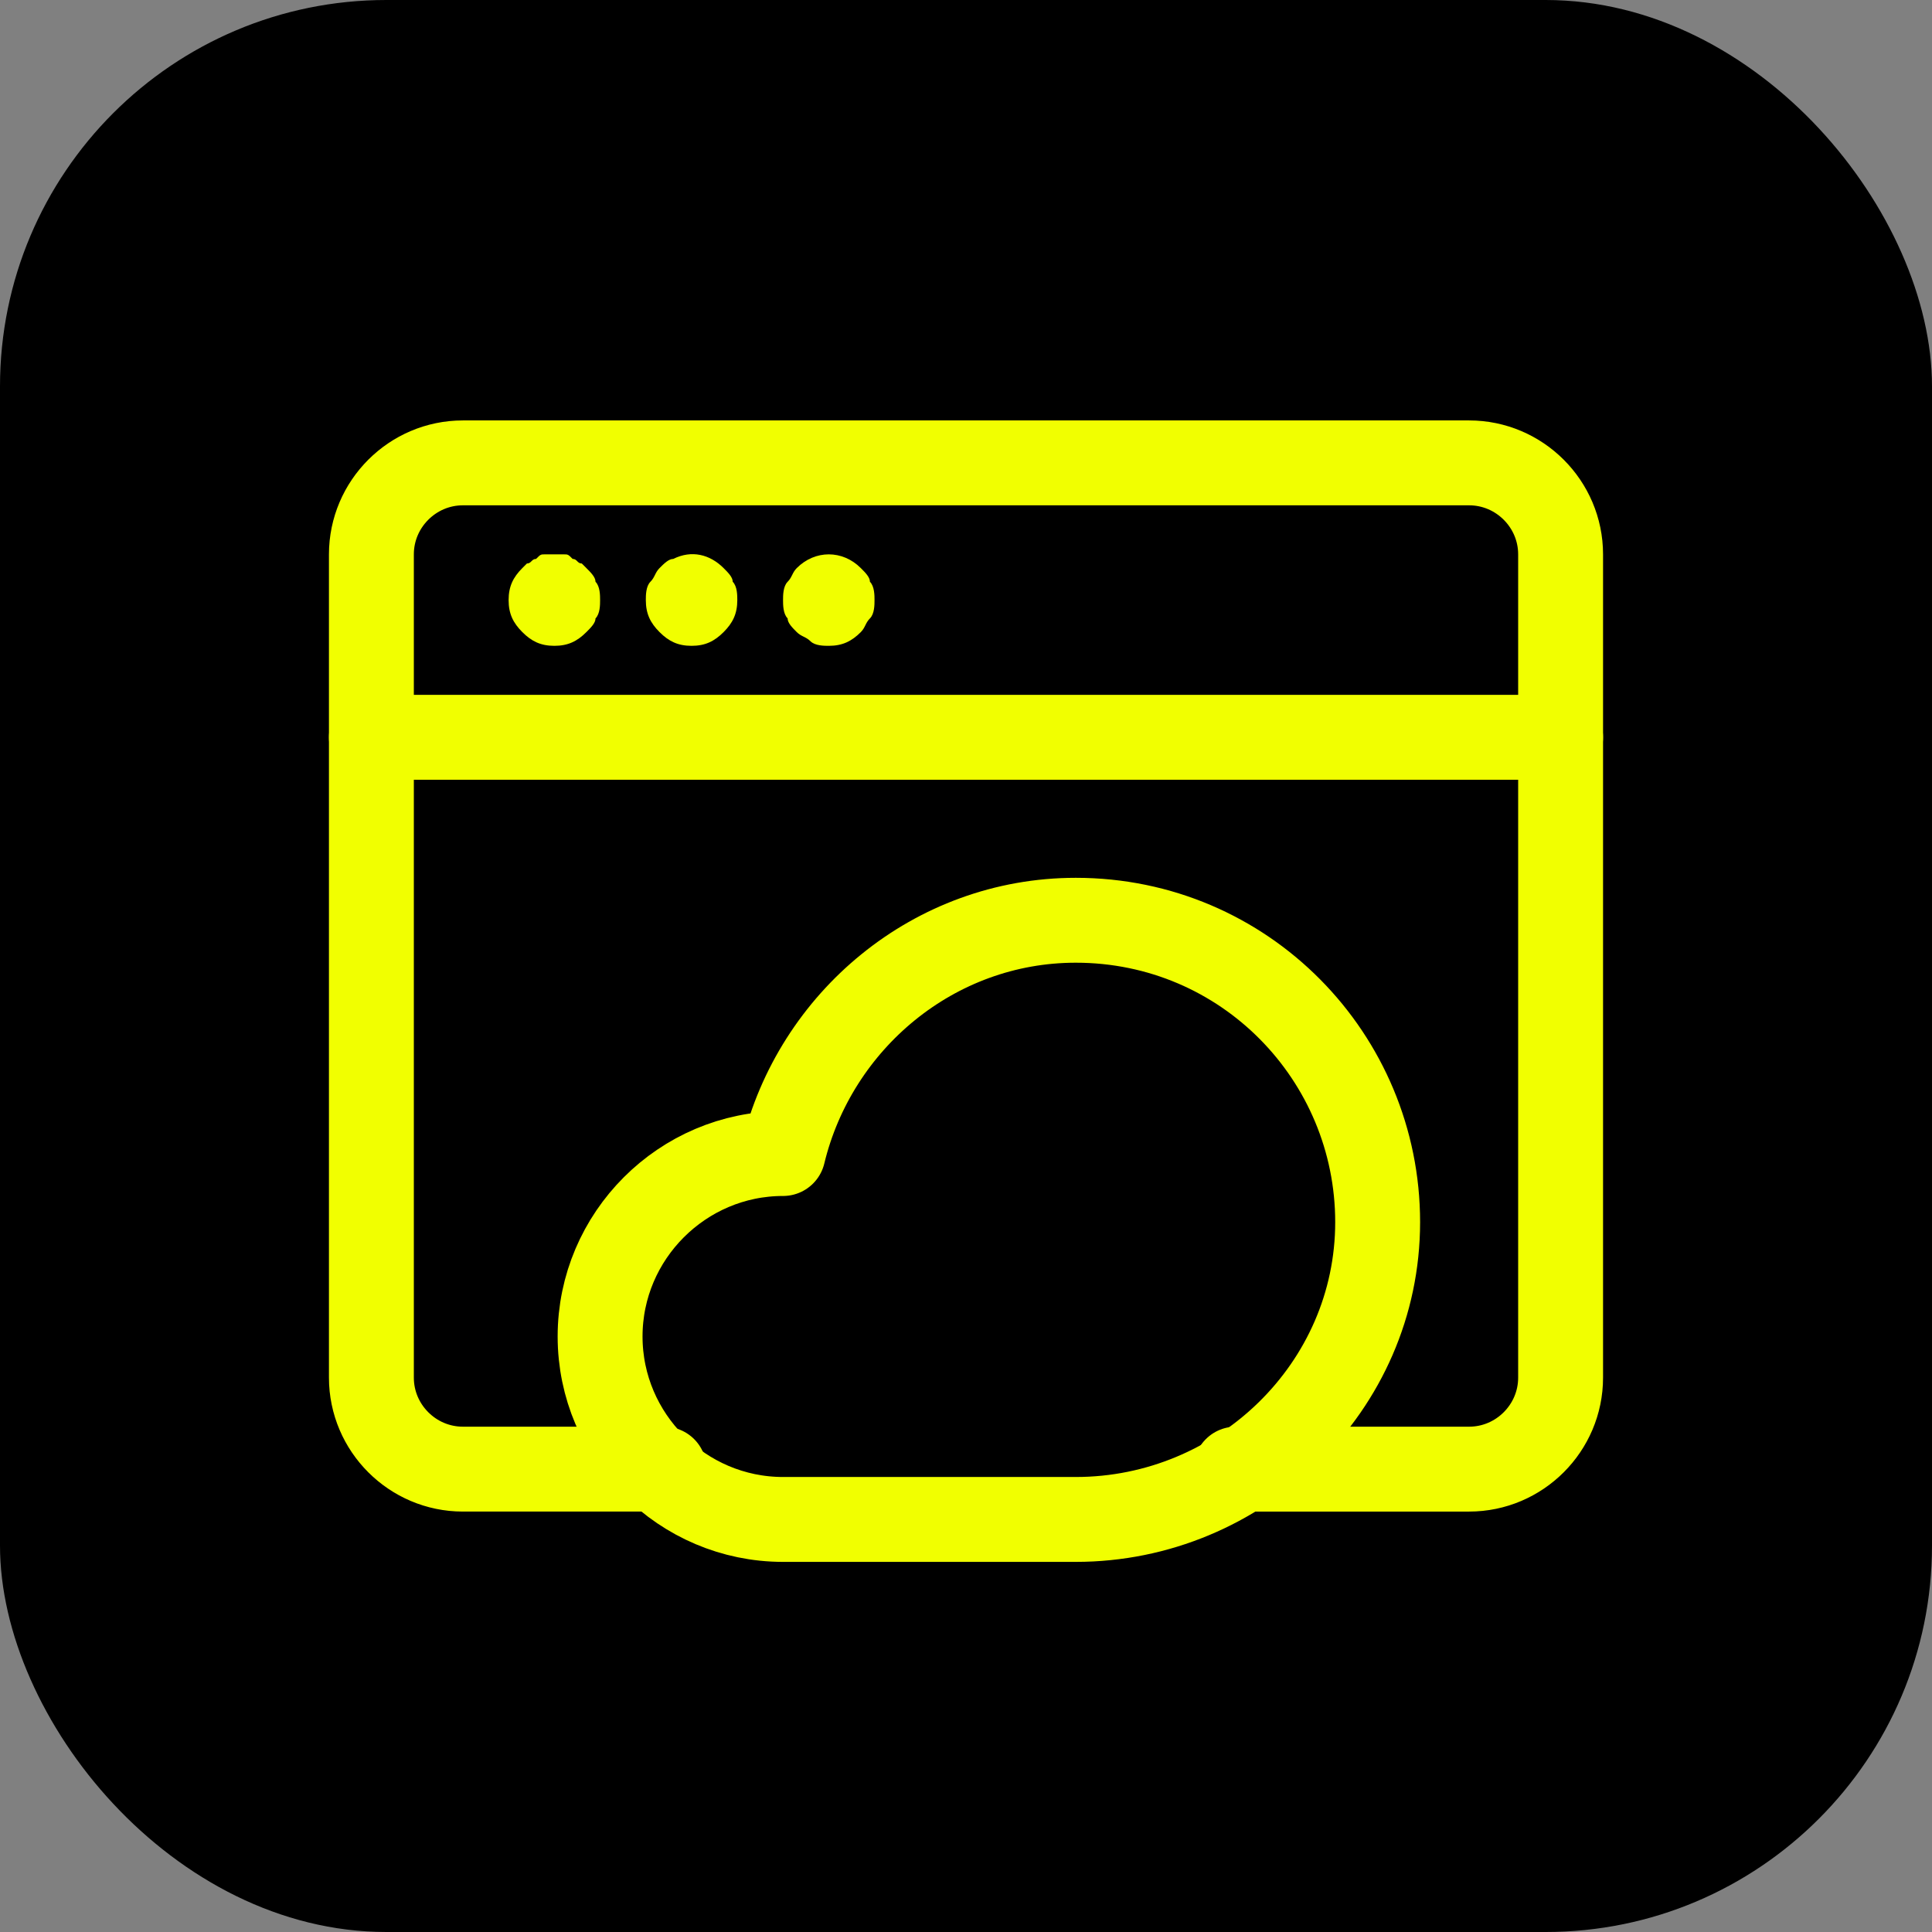 <!DOCTYPE svg PUBLIC "-//W3C//DTD SVG 1.1//EN" "http://www.w3.org/Graphics/SVG/1.1/DTD/svg11.dtd">
<!-- Uploaded to: SVG Repo, www.svgrepo.com, Transformed by: SVG Repo Mixer Tools -->
<svg version="1.1" id="Icons" xmlns="http://www.w3.org/2000/svg" xmlns:xlink="http://www.w3.org/1999/xlink" viewBox="-5.12 -5.12 42.24 42.24" xml:space="preserve" width="800px" height="800px" fill="#F1FF00">
<rect x="-5.12" y="-5.12" width="42.24" height="42.24" fill="#808080" stroke="none"/>
<g id="SVGRepo_bgCarrier" stroke-width="0">
<rect x="-5.12" y="-5.12" width="42.24" height="42.24" rx="8.448" fill="#000000" strokewidth="0"/>
</g>
<g id="SVGRepo_tracerCarrier" stroke-linecap="round" stroke-linejoin="round"/>
<g id="SVGRepo_iconCarrier"> <style type="text/css"> .st0{fill:none;stroke:#F1FF00;stroke-width:1.856;stroke-linecap:round;stroke-linejoin:round;stroke-miterlimit:10;} .st1{fill:none;stroke:#F1FF00;stroke-width:1.856;stroke-linejoin:round;stroke-miterlimit:10;} </style> <line class="st0" x1="3" y1="11" x2="29" y2="11"/> <g> <path d="M7,9C6.7,9,6.5,8.9,6.3,8.7C6.1,8.5,6,8.3,6,8c0-0.3,0.1-0.5,0.3-0.7c0,0,0.1-0.1,0.1-0.1c0.1,0,0.1-0.1,0.2-0.1 C6.7,7,6.7,7,6.8,7c0.1,0,0.3,0,0.4,0c0.1,0,0.1,0,0.2,0.1c0.1,0,0.1,0.1,0.2,0.1c0,0,0.1,0.1,0.1,0.1c0.1,0.1,0.2,0.2,0.2,0.3 C8,7.7,8,7.9,8,8c0,0.1,0,0.3-0.1,0.4C7.9,8.5,7.8,8.6,7.7,8.7C7.5,8.9,7.3,9,7,9z"/> </g> <g> <path d="M10,9C9.7,9,9.5,8.9,9.3,8.7C9.1,8.5,9,8.3,9,8c0-0.1,0-0.3,0.1-0.4c0.1-0.1,0.1-0.2,0.2-0.3c0.1-0.1,0.2-0.2,0.3-0.2 C10,6.9,10.4,7,10.7,7.3c0.1,0.1,0.2,0.2,0.2,0.3C11,7.7,11,7.9,11,8c0,0.3-0.1,0.5-0.3,0.7C10.5,8.9,10.3,9,10,9z"/> </g> <g> <path d="M13,9c-0.1,0-0.3,0-0.4-0.1c-0.1-0.1-0.2-0.1-0.3-0.2c-0.1-0.1-0.2-0.2-0.2-0.3C12,8.3,12,8.1,12,8c0-0.1,0-0.3,0.1-0.4 c0.1-0.1,0.1-0.2,0.2-0.3c0.4-0.4,1-0.4,1.4,0c0.1,0.1,0.2,0.2,0.2,0.3C14,7.7,14,7.9,14,8c0,0.1,0,0.3-0.1,0.4 c-0.1,0.1-0.1,0.2-0.2,0.3C13.5,8.9,13.3,9,13,9z"/> </g> <path class="st0" d="M18.4,15c-3.1,0-5.7,2.2-6.4,5.1h0c-2.2,0-4,1.8-4,4s1.8,4,4,4h6.4c3.6,0,6.6-2.9,6.6-6.5S22.1,15,18.4,15z"/> <path class="st0" d="M21.9,27H27c1.1,0,2-0.9,2-2V7c0-1.1-0.9-2-2-2H5C3.9,5,3,5.9,3,7v18c0,1.1,0.9,2,2,2h4.4"/> </g>
</svg>
